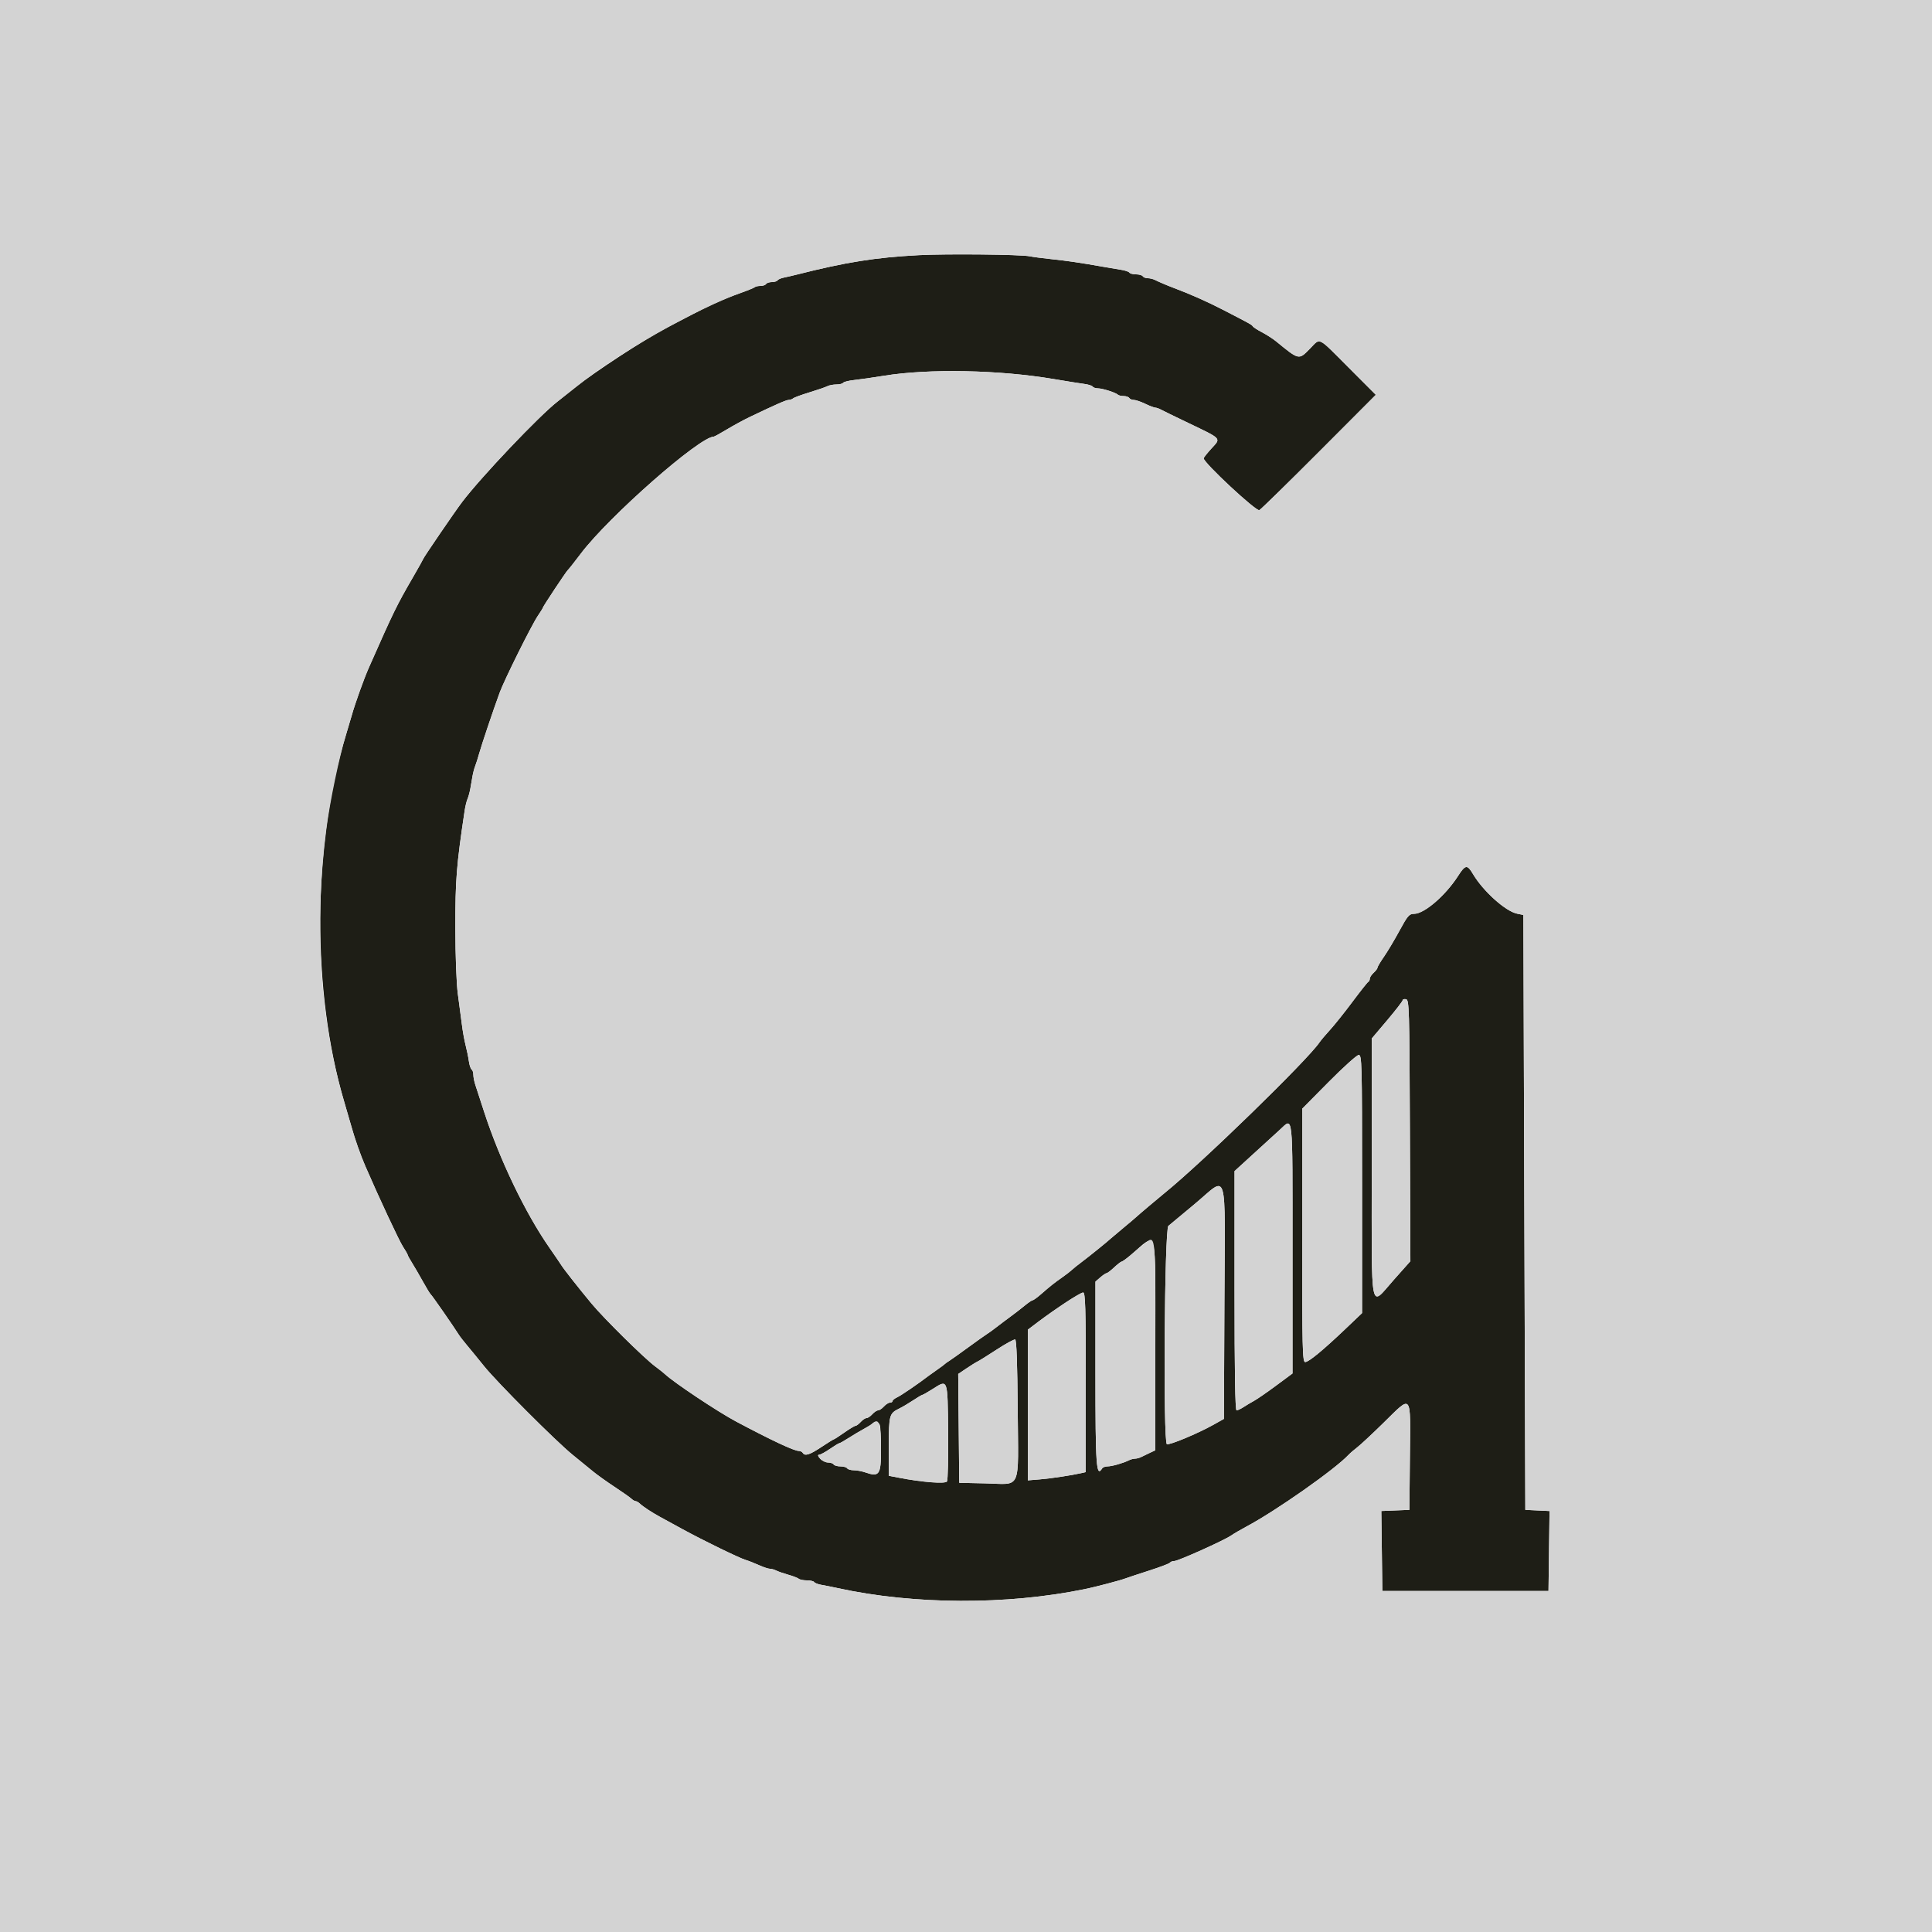 <svg width="1600" height="1600" viewBox="0 0 1600 1600" fill="none" xmlns="http://www.w3.org/2000/svg">
<path fill-rule="evenodd" clip-rule="evenodd" d="M760.8 211.316C724.964 213.204 700.364 217.12 660 227.372C656.48 228.264 651.612 229.396 649.18 229.884C646.748 230.372 644.368 231.404 643.884 232.184C643.404 232.964 641.296 233.6 639.2 233.6C637.104 233.6 634.944 234.32 634.4 235.2C633.856 236.08 631.772 236.8 629.772 236.8C627.772 236.8 625.692 237.24 625.152 237.78C624.612 238.32 619.632 240.376 614.084 242.348C595.848 248.832 588.208 252.436 550.256 272.444C533.02 281.532 492.12 308.288 477.6 319.976C473.2 323.52 466 329.22 461.6 332.644C446.556 344.348 398.94 394.472 382.876 415.516C376.98 423.24 350.4 462.144 350.4 463.048C350.4 463.32 346.692 469.944 342.156 477.772C328.392 501.532 326.12 506.184 305.524 552.8C301.332 562.288 293.96 582.872 291.2 592.8C290.464 595.44 288.328 602.64 286.452 608.8C258.716 699.804 258.104 820.828 284.924 912C287.64 921.24 290.464 930.96 291.2 933.6C293.876 943.22 298.616 956.664 302.484 965.6C313.592 991.28 330.616 1027.72 333.676 1032.36C335.832 1035.65 337.6 1038.72 337.6 1039.2C337.6 1039.67 339.288 1042.75 341.348 1046.03C343.408 1049.32 347.476 1056.32 350.388 1061.6C353.296 1066.88 356.172 1071.56 356.776 1072C357.756 1072.72 376 1098.97 380 1105.42C380.88 1106.84 384.12 1111 387.2 1114.66C390.28 1118.32 396.4 1125.8 400.8 1131.29C411.488 1144.62 460.584 1193.77 474.216 1204.8C480.2 1209.64 487.728 1215.79 490.948 1218.46C494.168 1221.14 502.2 1226.9 508.8 1231.25C515.4 1235.61 521.752 1240.08 522.916 1241.19C524.076 1242.3 525.644 1243.2 526.4 1243.2C527.156 1243.2 528.724 1244.11 529.884 1245.22C532.412 1247.64 539.776 1252.49 546.4 1256.1C549.04 1257.54 557.32 1262.06 564.8 1266.16C581.96 1275.56 612.336 1290.36 617.6 1291.9C619.8 1292.54 624.652 1294.44 628.384 1296.13C632.112 1297.82 636.264 1299.2 637.604 1299.2C638.944 1299.2 641.292 1299.85 642.82 1300.64C644.348 1301.44 648.84 1303 652.8 1304.12C656.76 1305.24 660.684 1306.75 661.52 1307.48C662.356 1308.2 665.372 1308.8 668.224 1308.8C671.076 1308.8 673.808 1309.44 674.292 1310.22C674.776 1311 677.516 1312.05 680.384 1312.54C683.252 1313.02 689.2 1314.21 693.6 1315.18C756.66 1329 833.712 1329.32 898.4 1316.04C907.504 1314.16 927.68 1308.86 932 1307.21C933.76 1306.54 942.62 1303.6 951.692 1300.69C960.764 1297.78 968.548 1294.81 968.988 1294.1C969.428 1293.38 970.98 1292.8 972.432 1292.8C975.628 1292.8 1013.46 1275.83 1019.47 1271.7C1021.82 1270.08 1027.58 1266.72 1032.27 1264.22C1056.61 1251.26 1105.49 1216.93 1116.8 1204.85C1118.12 1203.44 1121.36 1200.64 1124 1198.63C1126.64 1196.62 1136.46 1187.47 1145.82 1178.29C1169.69 1154.88 1168.13 1152.9 1167.62 1206L1167.2 1250.4L1155.57 1250.87L1143.94 1251.34L1144.37 1284.47L1144.8 1317.6H1213.6H1282.4L1282.83 1284.48L1283.26 1251.36L1273.23 1250.88L1263.2 1250.4L1262.4 1004.06L1261.6 757.732L1256.44 756.676C1246.76 754.696 1228.22 738.016 1219.76 723.688C1215.14 715.852 1213.52 716.056 1207.65 725.22C1197.15 741.632 1179.57 756.8 1171.06 756.8C1167.06 756.8 1165.74 758.328 1158.97 770.8C1154.8 778.5 1149 788.212 1146.09 792.384C1143.18 796.556 1140.8 800.584 1140.8 801.336C1140.8 802.088 1139.36 804.008 1137.6 805.6C1135.84 807.192 1134.4 809.404 1134.4 810.516C1134.4 811.624 1133.86 812.772 1133.2 813.068C1132.54 813.36 1126.64 820.8 1120.08 829.6C1113.52 838.4 1105.18 848.84 1101.56 852.8C1097.92 856.76 1093.93 861.504 1092.68 863.344C1082.52 878.256 995.096 963.284 964.62 987.884C959.496 992.016 941.804 1006.99 940.8 1008.04C940.36 1008.5 935.68 1012.46 930.4 1016.84C925.12 1021.22 920.44 1025.16 920 1025.6C918.092 1027.51 901.092 1041.25 895.74 1045.21C892.516 1047.6 888.916 1050.49 887.74 1051.63C886.564 1052.77 883.08 1055.47 880 1057.63C873.072 1062.48 869.924 1064.98 862.356 1071.6C859.088 1074.46 855.876 1076.8 855.216 1076.8C854.56 1076.8 851.624 1078.78 848.696 1081.2C845.764 1083.62 840.412 1087.76 836.8 1090.4C833.188 1093.04 827.928 1097 825.112 1099.2C822.292 1101.4 818.804 1103.92 817.36 1104.8C815.912 1105.68 808.82 1110.72 801.6 1116C794.38 1121.28 787.284 1126.32 785.836 1127.2C784.388 1128.08 782.84 1129.2 782.4 1129.68C781.96 1130.16 779.08 1132.3 776 1134.43C772.92 1136.57 769.68 1138.87 768.8 1139.56C761.288 1145.41 746.192 1155.73 743.064 1157.15C740.94 1158.12 739.2 1159.52 739.2 1160.26C739.2 1161 738.232 1161.6 737.048 1161.6C735.864 1161.6 733.592 1163.04 732 1164.8C730.408 1166.56 728.248 1168 727.2 1168C726.152 1168 723.992 1169.44 722.4 1171.2C720.808 1172.96 718.648 1174.4 717.6 1174.4C716.552 1174.4 714.392 1175.84 712.8 1177.6C711.208 1179.36 709.288 1180.8 708.536 1180.8C707.784 1180.8 703.58 1183.32 699.2 1186.4C694.82 1189.48 690.916 1192 690.528 1192C690.144 1192 685.492 1194.88 680.192 1198.4C670.416 1204.89 666.584 1206.09 664.8 1203.2C664.256 1202.32 662.792 1201.6 661.544 1201.6C657.628 1201.6 639.152 1192.94 609.6 1177.24C594.512 1169.23 557.94 1144.86 550.66 1137.98C549.484 1136.86 545.884 1134.01 542.66 1131.64C533.732 1125.07 499.996 1091.78 489.828 1079.5C478.596 1065.94 466.912 1051.08 464.8 1047.67C463.92 1046.25 459.452 1039.7 454.876 1033.11C434.984 1004.49 413.788 960.36 400.932 920.796C397.784 911.12 394.488 900.988 393.604 898.288C392.724 895.584 392 891.848 392 889.98C392 888.116 391.356 886.192 390.568 885.704C389.78 885.22 388.76 882.116 388.3 878.812C387.84 875.504 386.62 869.56 385.592 865.6C384.56 861.64 383.152 853.72 382.456 848C381.76 842.28 380.284 831.12 379.176 823.2C378.016 814.9 377.14 791.852 377.104 768.8C377.04 728.78 377.996 716.74 384.836 671.2C385.364 667.68 386.424 663.36 387.192 661.6C387.956 659.84 388.992 656.06 389.492 653.2C389.992 650.34 390.808 645.66 391.308 642.8C391.808 639.94 392.808 636.16 393.528 634.4C394.248 632.64 395.736 627.96 396.836 624C398.876 616.668 408.496 588.096 413.808 573.6C417.724 562.916 440.276 517.568 445.472 509.928C447.74 506.588 449.6 503.58 449.6 503.244C449.6 502.328 469.108 472.932 470.332 472C470.912 471.56 475.74 465.44 481.068 458.4C504.336 427.644 579.448 361.6 591.156 361.6C591.652 361.6 596.544 358.9 602.028 355.6C607.512 352.3 615.96 347.704 620.8 345.388C642.684 334.912 651.156 331.2 653.18 331.2C654.38 331.2 656.044 330.608 656.88 329.888C657.716 329.168 663.8 326.932 670.4 324.924C677 322.916 683.652 320.624 685.18 319.836C686.708 319.048 690.084 318.4 692.684 318.4C695.284 318.4 697.8 317.772 698.276 317C698.752 316.232 702.936 315.196 707.572 314.7C712.208 314.208 723.2 312.628 732 311.192C769.02 305.152 827.78 306.3 872.8 313.94C883.36 315.732 894.704 317.544 898.012 317.968C901.316 318.392 904.42 319.38 904.904 320.168C905.392 320.956 907.368 321.612 909.296 321.624C913.124 321.652 924.08 325.148 925.836 326.904C926.44 327.508 928.572 328 930.572 328C932.572 328 934.656 328.72 935.2 329.6C935.744 330.48 937.452 331.2 938.992 331.2C940.536 331.2 944.78 332.64 948.424 334.4C952.064 336.16 955.808 337.6 956.744 337.6C957.68 337.6 959.692 338.284 961.22 339.12C962.748 339.956 973 344.952 984 350.224C1012.29 363.78 1011.28 362.684 1003.4 371.292C999.816 375.2 996.868 378.924 996.844 379.56C996.712 383.148 1040.45 423.868 1042.94 422.48C1044.4 421.664 1066.7 399.844 1092.5 373.988L1139.4 326.976L1116.75 304.288C1090.6 278.092 1093.79 279.64 1084.8 288.8C1075.54 298.236 1075.93 298.324 1056.78 282.68C1054.12 280.512 1048.9 277.148 1045.17 275.204C1041.44 273.26 1038.01 271.068 1037.56 270.336C1036.68 268.908 1036 268.532 1012.8 256.54C999.876 249.86 985.6 243.524 972 238.428C966.904 236.52 959.44 233.348 956.42 231.812C954.892 231.036 952.236 230.4 950.516 230.4C948.796 230.4 946.944 229.68 946.4 228.8C945.856 227.92 943.336 227.2 940.8 227.2C938.264 227.2 935.792 226.556 935.304 225.768C934.82 224.98 931.716 223.932 928.412 223.432C925.104 222.932 918.08 221.752 912.8 220.808C895.312 217.68 884.152 216.04 870.4 214.576C862.92 213.78 855 212.74 852.8 212.26C845.736 210.732 783.936 210.096 760.8 211.316ZM1167.61 936.256L1168.02 1044.47L1154.34 1059.84C1134.12 1082.54 1136 1091.98 1136.03 967.6L1136.06 860L1148.83 844.904C1155.85 836.6 1161.6 829.168 1161.6 828.388C1161.6 827.604 1162.86 827.208 1164.4 827.504C1167.03 828.012 1167.22 834.656 1167.61 936.256ZM1128 980.516V1087.43L1114.69 1100.12C1095.78 1118.13 1083.83 1128 1080.91 1128C1078.66 1128 1078.4 1117.38 1078.4 1023.11V918.22L1100.4 895.996C1112.5 883.776 1123.66 873.736 1125.2 873.688C1127.84 873.604 1128 879.724 1128 980.516ZM1070.4 1033.52V1137.43L1056.78 1147.52C1049.3 1153.06 1041.08 1158.74 1038.53 1160.12C1035.98 1161.51 1032.05 1163.85 1029.8 1165.32C1027.55 1166.8 1024.97 1168 1024.06 1168C1022.93 1168 1022.4 1136.15 1022.4 1068.92V969.852L1037.88 955.724C1046.4 947.956 1056.3 938.92 1059.88 935.64C1071.1 925.376 1070.4 918.808 1070.4 1033.52ZM1014.01 1077.93L1013.6 1175.06L1004.8 1179.99C991.864 1187.23 968.16 1197.09 966.36 1195.98C963.152 1193.99 964.36 1017.93 967.6 1015.25C969.14 1013.98 979.04 1005.74 989.6 996.936C1017.43 973.744 1014.5 964.008 1014.01 1077.93ZM956.8 1114.13V1201.06L952.4 1203.12C949.98 1204.25 946.748 1205.81 945.22 1206.59C943.692 1207.36 941.344 1208 940 1208C938.656 1208 936.308 1208.63 934.78 1209.4C930.156 1211.74 920.784 1214.4 917.18 1214.4C915.316 1214.4 913.324 1215.16 912.752 1216.08C907.9 1223.93 907.2 1214.08 907.2 1137.69V1061.38L911.212 1057.89C913.42 1055.97 915.76 1054.4 916.412 1054.39C917.064 1054.39 919.9 1052.23 922.712 1049.59C925.524 1046.96 928.32 1044.8 928.92 1044.8C929.52 1044.8 932.772 1042.46 936.144 1039.6C959.024 1020.19 956.8 1012.16 956.8 1114.13ZM899.2 1144.77V1219.14L895.6 1219.96C887.148 1221.87 870.476 1224.39 861.2 1225.15L851.2 1225.97V1163.58V1101.19L859.6 1094.82C873.896 1083.98 894.696 1070.4 897.004 1070.4C898.836 1070.4 899.2 1082.77 899.2 1144.77ZM842.82 1167.66C843.316 1236.13 846.468 1229.1 815.62 1228.45L794.4 1228L793.976 1182.93L793.552 1137.86L800.376 1133.26C804.128 1130.72 808.28 1128.15 809.6 1127.54C810.92 1126.92 818.092 1122.45 825.54 1117.59C832.988 1112.74 839.828 1109.01 840.74 1109.31C841.836 1109.68 842.544 1129.54 842.82 1167.66ZM785.192 1185.62C785.408 1207.17 784.984 1225.73 784.256 1226.86C782.876 1229.02 763.832 1227.55 744.4 1223.79L736 1222.17L736.052 1197.88C736.104 1171.78 736.448 1170.54 744.8 1166.45C747.44 1165.16 752.608 1162.1 756.288 1159.65C759.968 1157.2 763.36 1155.2 763.832 1155.2C764.304 1155.2 768.124 1153.02 772.328 1150.36C785.148 1142.22 784.748 1141.13 785.192 1185.62ZM728.628 1180.13C729.164 1181.52 729.6 1190.87 729.6 1200.9C729.6 1221.38 728.176 1223.4 716.588 1219.37C713.804 1218.4 709.512 1217.6 707.056 1217.6C704.6 1217.6 702.144 1216.88 701.6 1216C701.056 1215.12 698.536 1214.4 696 1214.4C693.464 1214.4 690.944 1213.68 690.4 1212.8C689.856 1211.92 687.764 1211.2 685.752 1211.2C683.74 1211.2 680.792 1209.76 679.2 1208C677.376 1205.98 677.028 1204.8 678.264 1204.8C679.34 1204.8 683.364 1202.64 687.2 1200C691.036 1197.36 694.6 1195.2 695.12 1195.2C695.64 1195.2 699.108 1193.24 702.832 1190.85C706.556 1188.46 712.12 1185.15 715.2 1183.49C718.28 1181.83 721.484 1179.83 722.32 1179.04C724.66 1176.83 727.552 1177.33 728.628 1180.13Z" fill="#1E1E16"/>
<path fill-rule="evenodd" clip-rule="evenodd" d="M0 800V1600H800H1600V800V0H800H0V800ZM852.8 212.26C855 212.74 862.92 213.78 870.4 214.576C884.152 216.04 895.312 217.68 912.8 220.808C918.08 221.752 925.104 222.932 928.412 223.432C931.716 223.932 934.82 224.98 935.304 225.768C935.792 226.556 938.264 227.2 940.8 227.2C943.336 227.2 945.856 227.92 946.4 228.8C946.944 229.68 948.796 230.4 950.516 230.4C952.236 230.4 954.892 231.036 956.42 231.812C959.44 233.348 966.904 236.52 972 238.428C985.6 243.524 999.876 249.86 1012.8 256.54C1036 268.532 1036.68 268.908 1037.56 270.336C1038.01 271.068 1041.44 273.26 1045.17 275.204C1048.9 277.148 1054.12 280.512 1056.78 282.68C1075.93 298.324 1075.54 298.236 1084.8 288.8C1093.79 279.64 1090.6 278.092 1116.75 304.288L1139.4 326.976L1092.5 373.988C1066.7 399.844 1044.4 421.664 1042.94 422.48C1040.45 423.868 996.712 383.148 996.844 379.56C996.868 378.924 999.816 375.2 1003.4 371.292C1011.28 362.684 1012.29 363.78 984 350.224C973 344.952 962.748 339.956 961.22 339.12C959.692 338.284 957.68 337.6 956.744 337.6C955.808 337.6 952.064 336.16 948.424 334.4C944.78 332.64 940.536 331.2 938.992 331.2C937.452 331.2 935.744 330.48 935.2 329.6C934.656 328.72 932.572 328 930.572 328C928.572 328 926.44 327.508 925.836 326.904C924.08 325.148 913.124 321.652 909.296 321.624C907.368 321.612 905.392 320.956 904.904 320.168C904.42 319.38 901.316 318.392 898.012 317.968C894.704 317.544 883.36 315.732 872.8 313.94C827.78 306.3 769.02 305.152 732 311.192C723.2 312.628 712.208 314.208 707.572 314.7C702.936 315.196 698.752 316.232 698.276 317C697.8 317.772 695.284 318.4 692.684 318.4C690.084 318.4 686.708 319.048 685.18 319.836C683.652 320.624 677 322.916 670.4 324.924C663.8 326.932 657.716 329.168 656.88 329.888C656.044 330.608 654.38 331.2 653.18 331.2C651.156 331.2 642.684 334.912 620.8 345.388C615.96 347.704 607.512 352.3 602.028 355.6C596.544 358.9 591.652 361.6 591.156 361.6C579.448 361.6 504.336 427.644 481.068 458.4C475.74 465.44 470.912 471.56 470.332 472C469.108 472.932 449.6 502.328 449.6 503.244C449.6 503.58 447.74 506.588 445.472 509.928C440.276 517.568 417.724 562.916 413.808 573.6C408.496 588.096 398.876 616.668 396.836 624C395.736 627.96 394.248 632.64 393.528 634.4C392.808 636.16 391.808 639.94 391.308 642.8C390.808 645.66 389.992 650.34 389.492 653.2C388.992 656.06 387.956 659.84 387.192 661.6C386.424 663.36 385.364 667.68 384.836 671.2C377.996 716.74 377.04 728.78 377.104 768.8C377.14 791.852 378.016 814.9 379.176 823.2C380.284 831.12 381.76 842.28 382.456 848C383.152 853.72 384.56 861.64 385.592 865.6C386.62 869.56 387.84 875.504 388.3 878.812C388.76 882.116 389.78 885.22 390.568 885.704C391.356 886.192 392 888.116 392 889.98C392 891.848 392.724 895.584 393.604 898.288C394.488 900.988 397.784 911.12 400.932 920.796C413.788 960.36 434.984 1004.49 454.876 1033.11C459.452 1039.7 463.92 1046.25 464.8 1047.67C466.912 1051.08 478.596 1065.94 489.828 1079.5C499.996 1091.78 533.732 1125.07 542.66 1131.64C545.884 1134.01 549.484 1136.86 550.66 1137.98C557.94 1144.86 594.512 1169.23 609.6 1177.24C639.152 1192.94 657.628 1201.6 661.544 1201.6C662.792 1201.6 664.256 1202.32 664.8 1203.2C666.584 1206.09 670.416 1204.89 680.192 1198.4C685.492 1194.88 690.144 1192 690.528 1192C690.916 1192 694.82 1189.48 699.2 1186.4C703.58 1183.32 707.784 1180.8 708.536 1180.8C709.288 1180.8 711.208 1179.36 712.8 1177.6C714.392 1175.84 716.552 1174.4 717.6 1174.4C718.648 1174.4 720.808 1172.96 722.4 1171.2C723.992 1169.44 726.152 1168 727.2 1168C728.248 1168 730.408 1166.56 732 1164.8C733.592 1163.04 735.864 1161.6 737.048 1161.6C738.232 1161.6 739.2 1161 739.2 1160.26C739.2 1159.52 740.94 1158.12 743.064 1157.15C746.192 1155.73 761.288 1145.41 768.8 1139.56C769.68 1138.87 772.92 1136.57 776 1134.43C779.08 1132.3 781.96 1130.16 782.4 1129.68C782.84 1129.2 784.388 1128.08 785.836 1127.2C787.284 1126.32 794.38 1121.28 801.6 1116C808.82 1110.72 815.912 1105.68 817.36 1104.8C818.804 1103.92 822.292 1101.4 825.112 1099.2C827.928 1097 833.188 1093.04 836.8 1090.4C840.412 1087.76 845.764 1083.62 848.696 1081.2C851.624 1078.78 854.56 1076.8 855.216 1076.8C855.876 1076.8 859.088 1074.46 862.356 1071.6C869.924 1064.98 873.072 1062.48 880 1057.63C883.08 1055.47 886.564 1052.77 887.74 1051.63C888.916 1050.49 892.516 1047.6 895.74 1045.21C901.092 1041.25 918.092 1027.51 920 1025.6C920.44 1025.16 925.12 1021.22 930.4 1016.84C935.68 1012.46 940.36 1008.5 940.8 1008.04C941.804 1006.99 959.496 992.016 964.62 987.884C995.096 963.284 1082.52 878.256 1092.68 863.344C1093.93 861.504 1097.92 856.76 1101.56 852.8C1105.18 848.84 1113.52 838.4 1120.08 829.6C1126.64 820.8 1132.54 813.36 1133.2 813.068C1133.86 812.772 1134.4 811.624 1134.4 810.516C1134.4 809.404 1135.84 807.192 1137.6 805.6C1139.36 804.008 1140.8 802.088 1140.8 801.336C1140.8 800.584 1143.18 796.556 1146.09 792.384C1149 788.212 1154.8 778.5 1158.97 770.8C1165.74 758.328 1167.06 756.8 1171.06 756.8C1179.57 756.8 1197.15 741.632 1207.65 725.22C1213.52 716.056 1215.14 715.852 1219.76 723.688C1228.22 738.016 1246.76 754.696 1256.44 756.676L1261.6 757.732L1262.4 1004.06L1263.2 1250.4L1273.23 1250.88L1283.26 1251.36L1282.83 1284.48L1282.4 1317.6H1213.6H1144.8L1144.37 1284.47L1143.94 1251.34L1155.57 1250.87L1167.2 1250.4L1167.62 1206C1168.13 1152.9 1169.69 1154.88 1145.82 1178.29C1136.46 1187.47 1126.64 1196.62 1124 1198.63C1121.36 1200.64 1118.12 1203.44 1116.8 1204.85C1105.49 1216.93 1056.61 1251.26 1032.27 1264.22C1027.58 1266.72 1021.82 1270.08 1019.47 1271.7C1013.46 1275.83 975.628 1292.8 972.432 1292.8C970.98 1292.8 969.428 1293.38 968.988 1294.1C968.548 1294.81 960.764 1297.78 951.692 1300.69C942.62 1303.6 933.76 1306.54 932 1307.21C927.68 1308.86 907.504 1314.16 898.4 1316.04C833.712 1329.32 756.66 1329 693.6 1315.18C689.2 1314.21 683.252 1313.02 680.384 1312.54C677.516 1312.05 674.776 1311 674.292 1310.22C673.808 1309.44 671.076 1308.8 668.224 1308.8C665.372 1308.8 662.356 1308.2 661.52 1307.48C660.684 1306.75 656.76 1305.24 652.8 1304.12C648.84 1303 644.348 1301.44 642.82 1300.64C641.292 1299.85 638.944 1299.2 637.604 1299.2C636.264 1299.2 632.112 1297.82 628.384 1296.13C624.652 1294.44 619.8 1292.54 617.6 1291.9C612.336 1290.36 581.96 1275.56 564.8 1266.16C557.32 1262.06 549.04 1257.54 546.4 1256.1C539.776 1252.49 532.412 1247.64 529.884 1245.22C528.724 1244.11 527.156 1243.2 526.4 1243.2C525.644 1243.2 524.076 1242.3 522.916 1241.19C521.752 1240.08 515.4 1235.61 508.8 1231.25C502.2 1226.9 494.168 1221.14 490.948 1218.46C487.728 1215.79 480.2 1209.64 474.216 1204.8C460.584 1193.77 411.488 1144.62 400.8 1131.29C396.4 1125.8 390.28 1118.32 387.2 1114.66C384.12 1111 380.88 1106.84 380 1105.42C376 1098.97 357.756 1072.72 356.776 1072C356.172 1071.56 353.296 1066.88 350.388 1061.6C347.476 1056.32 343.408 1049.32 341.348 1046.03C339.288 1042.75 337.6 1039.67 337.6 1039.2C337.6 1038.72 335.832 1035.65 333.676 1032.36C330.616 1027.72 313.592 991.28 302.484 965.6C298.616 956.664 293.876 943.22 291.2 933.6C290.464 930.96 287.64 921.24 284.924 912C265.024 844.34 259.976 766.456 270.3 686.4C273.18 664.096 280.888 627.052 286.452 608.8C288.328 602.64 290.464 595.44 291.2 592.8C293.96 582.872 301.332 562.288 305.524 552.8C326.12 506.184 328.392 501.532 342.156 477.772C346.692 469.944 350.4 463.32 350.4 463.048C350.4 462.144 376.98 423.24 382.876 415.516C398.94 394.472 446.556 344.348 461.6 332.644C466 329.22 473.2 323.52 477.6 319.976C511.632 292.58 576.38 255.752 614.084 242.348C619.632 240.376 624.612 238.32 625.152 237.78C625.692 237.24 627.772 236.8 629.772 236.8C631.772 236.8 633.856 236.08 634.4 235.2C634.944 234.32 637.104 233.6 639.2 233.6C641.296 233.6 643.404 232.964 643.884 232.184C644.368 231.404 646.748 230.372 649.18 229.884C651.612 229.396 656.48 228.264 660 227.372C700.364 217.12 724.964 213.204 760.8 211.316C783.936 210.096 845.736 210.732 852.8 212.26ZM1161.6 828.388C1161.6 829.168 1155.85 836.6 1148.83 844.904L1136.06 860L1136.03 967.6C1136 1091.98 1134.12 1082.54 1154.34 1059.84L1168.02 1044.47L1167.61 936.256C1167.22 834.656 1167.03 828.012 1164.4 827.504C1162.86 827.208 1161.6 827.604 1161.6 828.388ZM1100.4 895.996L1078.4 918.22V1023.11C1078.4 1117.38 1078.66 1128 1080.91 1128C1083.83 1128 1095.78 1118.13 1114.69 1100.12L1128 1087.43V980.516C1128 879.724 1127.84 873.604 1125.2 873.688C1123.66 873.736 1112.5 883.776 1100.4 895.996ZM1059.88 935.64C1056.3 938.92 1046.4 947.956 1037.88 955.724L1022.4 969.852V1068.92C1022.4 1136.15 1022.93 1168 1024.06 1168C1024.97 1168 1027.55 1166.8 1029.8 1165.32C1032.05 1163.85 1035.98 1161.51 1038.53 1160.12C1041.08 1158.74 1049.3 1153.06 1056.78 1147.52L1070.4 1137.43V1033.52C1070.4 918.808 1071.1 925.376 1059.88 935.64ZM989.6 996.936C979.04 1005.74 969.14 1013.98 967.6 1015.25C964.36 1017.93 963.152 1193.99 966.36 1195.98C968.16 1197.09 991.864 1187.23 1004.8 1179.99L1013.6 1175.06L1014.01 1077.93C1014.5 964.008 1017.43 973.744 989.6 996.936ZM946.736 1030.86C944.28 1032.8 939.512 1036.74 936.144 1039.6C932.772 1042.46 929.52 1044.8 928.92 1044.8C928.32 1044.8 925.524 1046.96 922.712 1049.59C919.9 1052.23 917.064 1054.39 916.412 1054.39C915.76 1054.4 913.42 1055.97 911.212 1057.89L907.2 1061.38V1137.69C907.2 1214.08 907.9 1223.93 912.752 1216.08C913.324 1215.16 915.316 1214.4 917.18 1214.4C920.784 1214.4 930.156 1211.74 934.78 1209.4C936.308 1208.63 938.656 1208 940 1208C941.344 1208 943.692 1207.36 945.22 1206.59C946.748 1205.81 949.98 1204.25 952.4 1203.12L956.8 1201.06V1114.13C956.8 1017.74 957.368 1022.42 946.736 1030.86ZM881.404 1079.42C874.032 1084.39 864.22 1091.32 859.6 1094.82L851.2 1101.19V1163.58V1225.97L861.2 1225.15C870.476 1224.39 887.148 1221.87 895.6 1219.96L899.2 1219.14V1144.77C899.2 1082.77 898.836 1070.4 897.004 1070.4C895.792 1070.4 888.772 1074.46 881.404 1079.42ZM825.54 1117.59C818.092 1122.45 810.92 1126.92 809.6 1127.54C808.28 1128.15 804.128 1130.72 800.376 1133.26L793.552 1137.86L793.976 1182.93L794.4 1228L815.62 1228.45C846.468 1229.1 843.316 1236.13 842.82 1167.66C842.544 1129.54 841.836 1109.68 840.74 1109.31C839.828 1109.01 832.988 1112.74 825.54 1117.59ZM772.328 1150.36C768.124 1153.02 764.304 1155.2 763.832 1155.2C763.36 1155.2 759.968 1157.2 756.288 1159.65C752.608 1162.1 747.44 1165.16 744.8 1166.45C736.448 1170.54 736.104 1171.78 736.052 1197.88L736 1222.17L744.4 1223.79C763.832 1227.55 782.876 1229.02 784.256 1226.86C784.984 1225.73 785.408 1207.17 785.192 1185.62C784.748 1141.13 785.148 1142.22 772.328 1150.36ZM722.32 1179.04C721.484 1179.83 718.28 1181.83 715.2 1183.49C712.12 1185.15 706.556 1188.46 702.832 1190.85C699.108 1193.24 695.64 1195.2 695.12 1195.2C694.6 1195.2 691.036 1197.36 687.2 1200C683.364 1202.64 679.34 1204.8 678.264 1204.8C677.028 1204.8 677.376 1205.98 679.2 1208C680.792 1209.76 683.74 1211.2 685.752 1211.2C687.764 1211.2 689.856 1211.92 690.4 1212.8C690.944 1213.68 693.464 1214.4 696 1214.4C698.536 1214.4 701.056 1215.12 701.6 1216C702.144 1216.88 704.6 1217.6 707.056 1217.6C709.512 1217.6 713.804 1218.4 716.588 1219.37C728.176 1223.4 729.6 1221.38 729.6 1200.9C729.6 1178.57 727.976 1173.69 722.32 1179.04Z" fill="#D3D3D3"/>
</svg>
